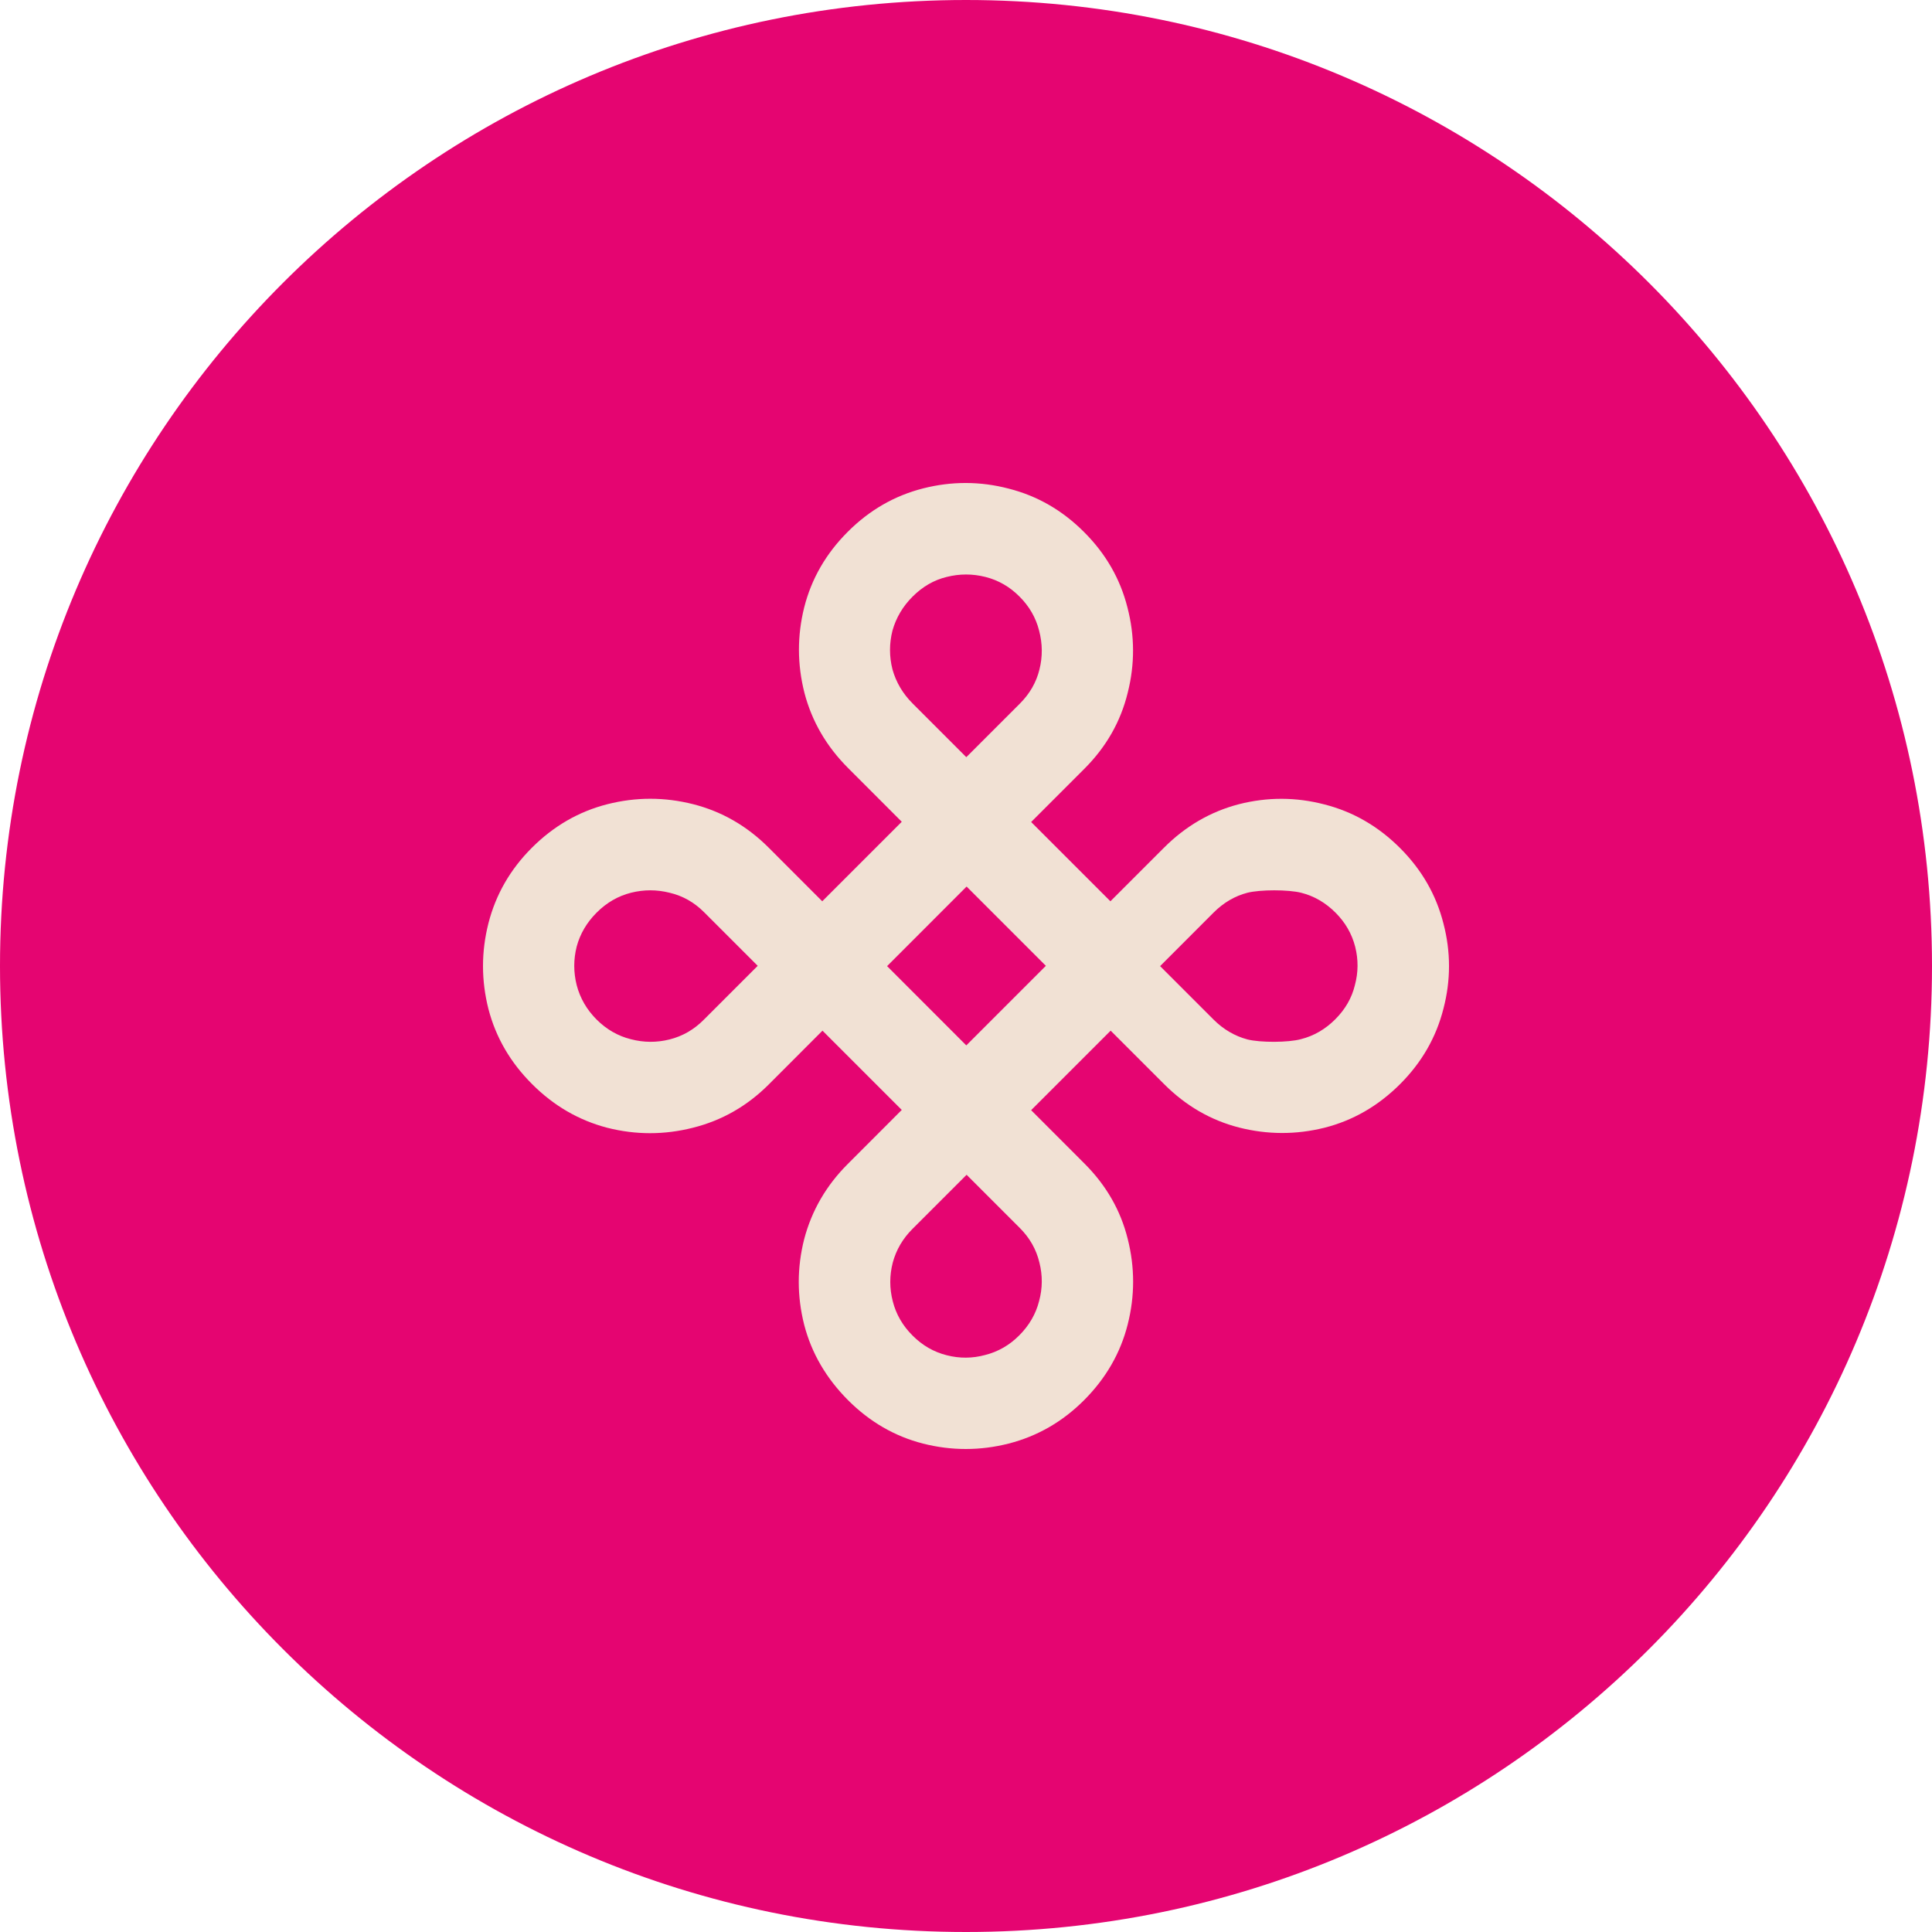 <svg width="32" height="32" viewBox="0 0 32 32" fill="none" xmlns="http://www.w3.org/2000/svg">
<path d="M32 16C32 24.837 24.837 32 16 32C7.163 32 0 24.837 0 16C0 7.163 7.163 0 16 0C24.837 0 32 7.163 32 16Z" fill="#E50571"/>
<path d="M8.813 17.956C8.453 17.597 8.212 17.182 8.09 16.712C7.97 16.238 7.97 15.765 8.09 15.292C8.212 14.815 8.452 14.399 8.808 14.043C9.17 13.681 9.588 13.44 10.061 13.32C10.534 13.2 11.008 13.2 11.481 13.32C11.954 13.44 12.37 13.679 12.73 14.038L13.619 14.928L14.936 13.611L14.047 12.721C13.688 12.362 13.447 11.947 13.324 11.476C13.204 11.003 13.203 10.531 13.32 10.061C13.44 9.587 13.68 9.169 14.043 8.807C14.402 8.448 14.818 8.209 15.291 8.089C15.764 7.969 16.236 7.97 16.707 8.093C17.18 8.213 17.596 8.452 17.955 8.812C18.315 9.171 18.554 9.587 18.674 10.061C18.796 10.531 18.798 11.003 18.678 11.476C18.561 11.953 18.323 12.37 17.964 12.73L17.079 13.615L18.392 14.928L19.277 14.043C19.636 13.683 20.051 13.442 20.521 13.32C20.994 13.2 21.466 13.201 21.937 13.324C22.41 13.444 22.828 13.685 23.19 14.047C23.549 14.406 23.788 14.822 23.908 15.296C24.031 15.766 24.031 16.237 23.908 16.707C23.788 17.181 23.549 17.597 23.19 17.956C22.828 18.318 22.41 18.559 21.937 18.679C21.466 18.796 20.994 18.795 20.521 18.675C20.054 18.555 19.64 18.316 19.281 17.956L18.396 17.071L17.079 18.388L17.964 19.274C18.323 19.633 18.561 20.048 18.678 20.518C18.798 20.992 18.798 21.465 18.678 21.938C18.558 22.412 18.317 22.829 17.955 23.192C17.599 23.548 17.183 23.788 16.707 23.91C16.233 24.03 15.76 24.03 15.287 23.91C14.819 23.79 14.406 23.551 14.047 23.192C13.685 22.829 13.442 22.413 13.32 21.943C13.2 21.469 13.2 20.996 13.32 20.523C13.445 20.049 13.686 19.634 14.043 19.278L14.936 18.384L13.623 17.071L12.73 17.965C12.373 18.321 11.956 18.559 11.477 18.679C11.003 18.799 10.53 18.799 10.057 18.679C9.587 18.556 9.172 18.316 8.813 17.956ZM9.882 16.887C10.044 17.049 10.232 17.158 10.446 17.212C10.663 17.269 10.878 17.27 11.092 17.216C11.306 17.162 11.494 17.054 11.656 16.891L12.55 15.997L11.661 15.108C11.498 14.945 11.309 14.838 11.092 14.787C10.878 14.733 10.664 14.733 10.45 14.787C10.236 14.841 10.047 14.951 9.882 15.116C9.719 15.279 9.609 15.466 9.552 15.677C9.498 15.89 9.498 16.104 9.552 16.318C9.609 16.535 9.719 16.724 9.882 16.887ZM15.116 11.652L16.005 12.541L16.89 11.656C17.056 11.491 17.164 11.302 17.216 11.091C17.27 10.877 17.268 10.662 17.211 10.445C17.157 10.232 17.049 10.043 16.886 9.881C16.724 9.718 16.536 9.61 16.322 9.556C16.108 9.502 15.894 9.502 15.68 9.556C15.469 9.607 15.281 9.716 15.116 9.881C14.953 10.043 14.842 10.232 14.782 10.445C14.728 10.659 14.728 10.873 14.782 11.087C14.842 11.301 14.953 11.489 15.116 11.652ZM19.215 16.002L20.1 16.887C20.262 17.049 20.449 17.159 20.66 17.216C20.874 17.27 21.337 17.269 21.547 17.212C21.761 17.158 21.951 17.048 22.116 16.883C22.282 16.717 22.39 16.529 22.441 16.318C22.498 16.107 22.5 15.895 22.446 15.681C22.391 15.467 22.283 15.279 22.12 15.116C21.955 14.951 21.766 14.841 21.552 14.787C21.338 14.733 20.874 14.733 20.66 14.787C20.452 14.841 20.265 14.951 20.1 15.116L19.215 16.002ZM15.116 22.122C15.278 22.285 15.466 22.393 15.68 22.447C15.894 22.502 16.107 22.5 16.317 22.443C16.531 22.389 16.72 22.281 16.882 22.118C17.047 21.953 17.157 21.763 17.211 21.549C17.268 21.338 17.27 21.126 17.216 20.912C17.164 20.695 17.057 20.506 16.895 20.343L16.01 19.458L15.116 20.352C14.953 20.514 14.844 20.701 14.787 20.912C14.732 21.126 14.732 21.34 14.787 21.553C14.841 21.767 14.95 21.957 15.116 22.122ZM14.693 16.002L16.005 17.315L17.323 15.997L16.01 14.684L14.693 16.002Z" fill="#F1E1D4"/>
</svg>
